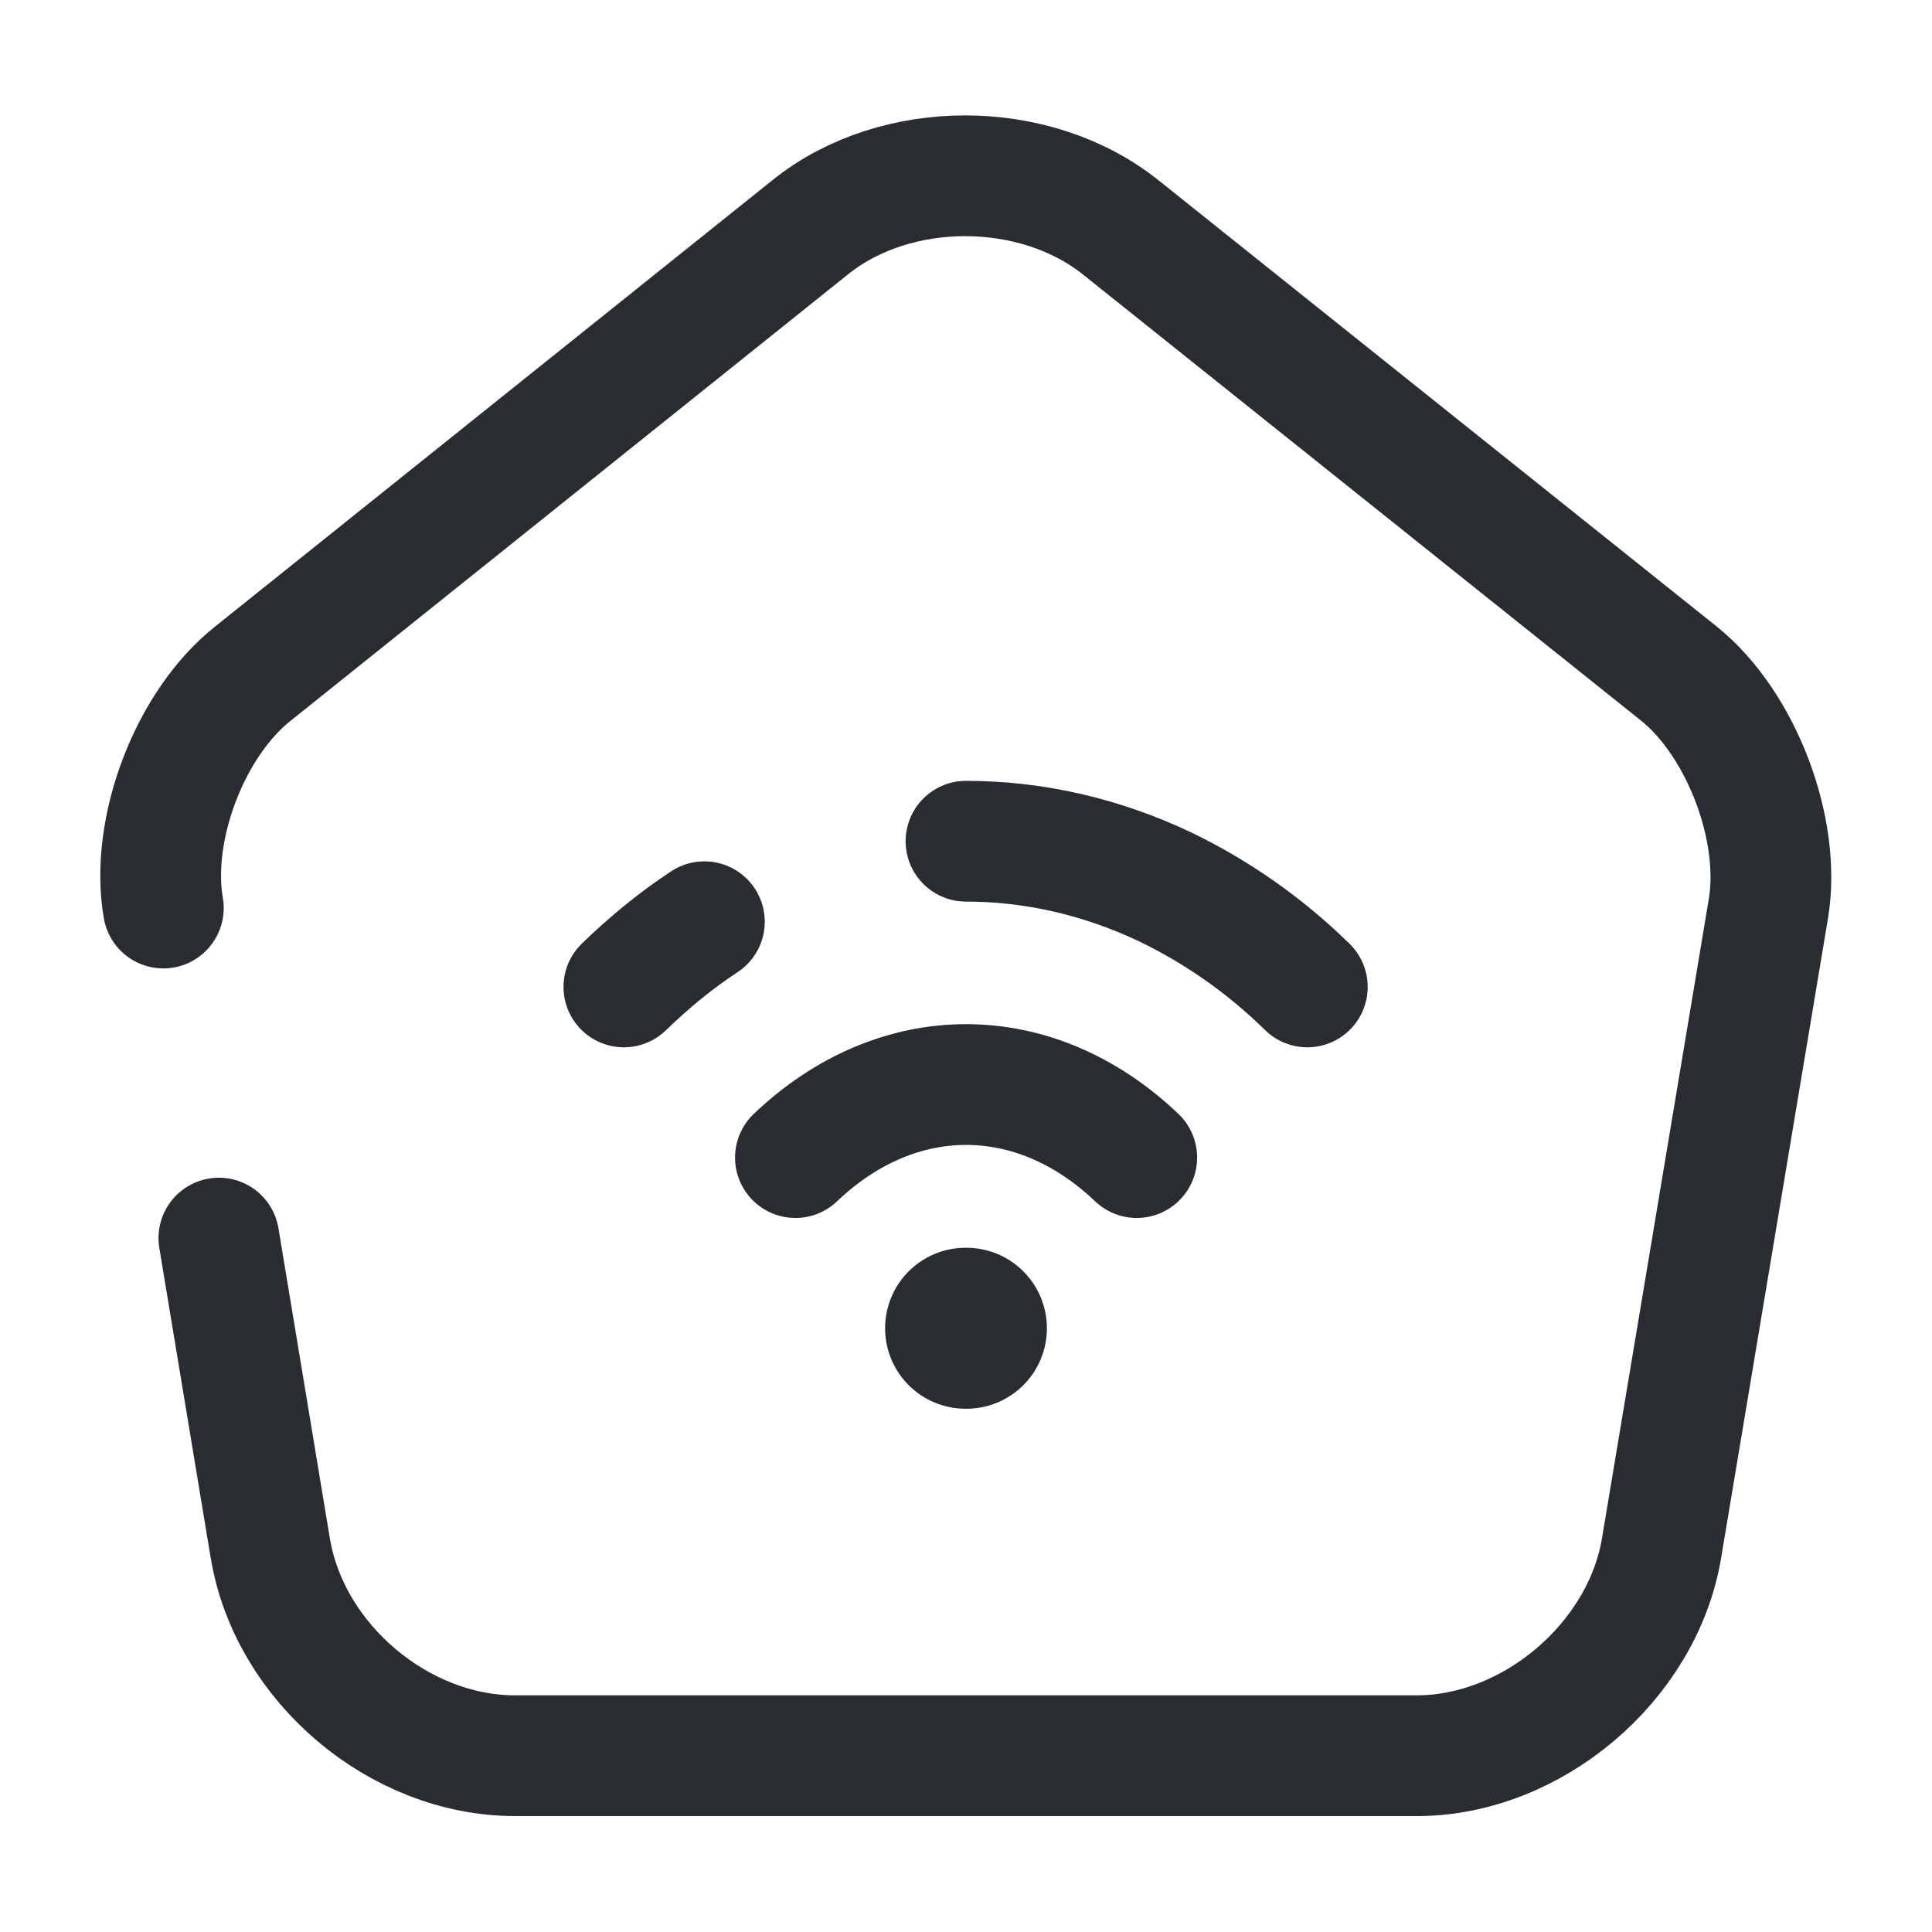 <svg viewBox="0 0 24 24" fill="none" xmlns="http://www.w3.org/2000/svg" height="1em" width="1em">
  <path d="M2.029 11.28C1.859 10.3 2.359 8.99 3.139 8.37L10.069 2.82C11.129 1.97 12.859 1.97 13.929 2.83L20.859 8.37C21.629 8.99 22.129 10.3 21.969 11.28L20.639 19.24C20.399 20.65 19.029 21.81 17.599 21.81H6.399C4.959 21.81 3.599 20.66 3.359 19.24L2.719 15.38" stroke="#292D32" stroke-width="1.5" stroke-linecap="round" stroke-linejoin="round"/>
  <path d="M9.881 14.38C11.151 13.17 12.851 13.17 14.121 14.38" stroke="#292D32" stroke-width="1.5" stroke-linecap="round" stroke-linejoin="round"/>
  <path d="M8.75 11.45C8.4 11.68 8.07 11.95 7.75 12.26" stroke="#292D32" stroke-width="1.5" stroke-linecap="round" stroke-linejoin="round"/>
  <path d="M16.24 12.26C15.7 11.73 15.1 11.32 14.48 11.02C13.68 10.64 12.84 10.45 12 10.45" stroke="#292D32" stroke-width="1.5" stroke-linecap="round" stroke-linejoin="round"/>
  <path d="M11.995 16.5H12.005" stroke="#292D32" stroke-width="2" stroke-linecap="round" stroke-linejoin="round"/>
</svg>
